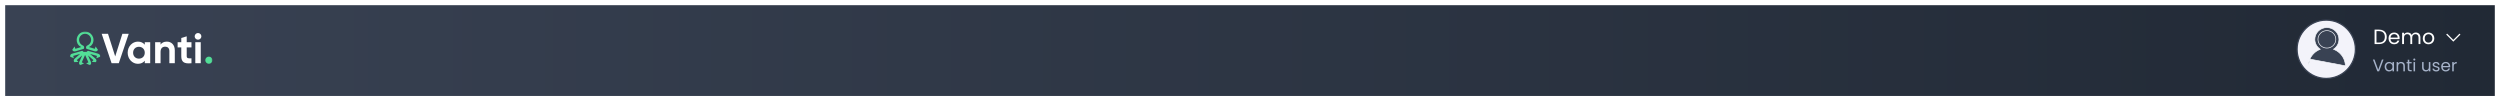 <svg width="1928" height="78" viewBox="0 0 1928 78" fill="none" xmlns="http://www.w3.org/2000/svg">
<g filter="url(#filter0_d_216_16100)">
<rect x="4" y="3" width="1920" height="70" fill="url(#paint0_linear_216_16100)"/>
</g>
<path fill-rule="evenodd" clip-rule="evenodd" d="M78.419 26.076H83.291L88.845 43.508L94.366 26.076H99.271L91.606 48.757H86.051L78.419 26.076Z" fill="white"/>
<path fill-rule="evenodd" clip-rule="evenodd" d="M111.645 40.656C111.645 37.934 109.729 36.087 107.131 36.087C104.565 36.087 102.648 37.934 102.648 40.656C102.648 43.377 104.565 45.224 107.131 45.224C109.729 45.224 111.645 43.377 111.645 40.656V40.656ZM115.835 32.555V48.756H111.645V46.844C110.476 48.302 108.722 49.21 106.351 49.21C102.031 49.21 98.459 45.483 98.459 40.656C98.459 35.828 102.031 32.102 106.351 32.102C108.722 32.102 110.476 33.009 111.645 34.467V32.555H115.835Z" fill="white"/>
<path fill-rule="evenodd" clip-rule="evenodd" d="M134.803 38.809V48.756H130.613V39.327C130.613 37.124 129.281 35.99 127.397 35.99C125.351 35.99 123.825 37.188 123.825 40.008V48.756H119.635V32.555H123.825V34.37C124.799 32.911 126.488 32.102 128.664 32.102C132.107 32.102 134.803 34.499 134.803 38.809" fill="white"/>
<path fill-rule="evenodd" clip-rule="evenodd" d="M143.994 36.573V43.313C143.994 45.062 145.261 45.095 147.664 44.965V48.757C141.785 49.404 139.804 47.687 139.804 43.313V36.573H136.979V32.556H139.804V29.283L143.994 28.02V32.556H147.664V36.573H143.994Z" fill="white"/>
<mask id="mask0_216_16100" style="mask-type:alpha" maskUnits="userSpaceOnUse" x="54" y="24" width="110" height="27">
<path fill-rule="evenodd" clip-rule="evenodd" d="M54 50.305H163.838V24.318H54V50.305Z" fill="white"/>
</mask>
<g mask="url(#mask0_216_16100)">
<path fill-rule="evenodd" clip-rule="evenodd" d="M150.62 48.756H154.81V32.554H150.62V48.756ZM150.132 28.051C150.132 26.657 151.302 25.459 152.698 25.459C154.127 25.459 155.297 26.657 155.297 28.051C155.297 29.444 154.127 30.61 152.698 30.61C151.302 30.61 150.132 29.444 150.132 28.051V28.051Z" fill="white"/>
<path fill-rule="evenodd" clip-rule="evenodd" d="M158.317 46.424C158.317 44.901 159.551 43.67 161.078 43.67C162.604 43.67 163.838 44.901 163.838 46.424C163.838 47.947 162.604 49.178 161.078 49.178C159.551 49.178 158.317 47.947 158.317 46.424" fill="#52DE97"/>
<path fill-rule="evenodd" clip-rule="evenodd" d="M75.471 38.328L73.784 35.912C73.757 35.874 73.699 35.883 73.686 35.927L73.178 37.598C73.151 37.613 73.136 37.62 73.109 37.635L68.618 36.276C68.784 36.141 69.033 35.973 69.403 35.773C70.336 35.269 70.934 34.569 71.32 33.867H71.327C71.364 33.8 71.391 33.727 71.425 33.658C71.46 33.587 71.495 33.516 71.526 33.446C72.139 32.107 72.335 30.547 71.825 28.912C71.137 26.701 69.306 24.968 67.04 24.473C62.888 23.566 59.134 26.788 59.134 30.794C59.134 31.737 59.352 32.631 59.724 33.443C59.756 33.516 59.791 33.589 59.827 33.663C59.861 33.73 59.888 33.801 59.924 33.867H59.93C60.316 34.569 60.915 35.269 61.847 35.773C62.217 35.973 62.466 36.141 62.632 36.276L58.141 37.635C58.114 37.62 58.099 37.613 58.072 37.598L57.565 35.927C57.551 35.883 57.493 35.874 57.467 35.912L55.779 38.328C55.759 38.358 55.753 38.396 55.764 38.431C56.023 39.207 56.672 39.668 57.512 39.668C57.779 39.668 58.067 39.622 58.368 39.531L61.89 38.465L64.448 37.691C64.551 37.66 64.643 37.592 64.693 37.498C64.78 37.333 64.841 37.157 64.878 36.957C64.882 36.941 64.885 36.924 64.888 36.906C64.938 36.567 64.892 36.227 64.751 35.895C64.7 35.775 64.648 35.669 64.588 35.577C64.525 35.482 64.436 35.404 64.348 35.332C64.196 35.21 64.057 35.129 63.879 35.054C63.725 34.99 63.575 34.918 63.429 34.838C63.139 34.678 62.867 34.488 62.617 34.271C62.115 33.837 61.706 33.297 61.425 32.697C61.138 32.082 60.987 31.407 60.987 30.73C60.987 28.17 63.087 26.054 65.626 26.054C68.164 26.054 70.263 28.17 70.263 30.73C70.263 31.413 70.11 32.093 69.819 32.71C69.535 33.312 69.124 33.851 68.619 34.285C68.405 34.468 68.175 34.633 67.932 34.775C67.808 34.848 67.681 34.914 67.552 34.975C67.386 35.053 67.222 35.108 67.069 35.211C66.917 35.312 66.771 35.43 66.662 35.577C66.597 35.666 66.551 35.775 66.499 35.895C66.358 36.227 66.312 36.567 66.362 36.906C66.365 36.924 66.368 36.941 66.372 36.957C66.41 37.157 66.471 37.333 66.558 37.498C66.608 37.593 66.7 37.66 66.802 37.691L69.36 38.465L72.883 39.531C73.184 39.622 73.472 39.668 73.738 39.668C74.578 39.668 75.227 39.207 75.486 38.431C75.498 38.396 75.492 38.358 75.471 38.328" fill="#52DE97"/>
<path fill-rule="evenodd" clip-rule="evenodd" d="M77.039 42.398C76.773 41.916 76.288 41.573 75.596 41.377L67.905 39.195C67.805 39.167 67.697 39.192 67.62 39.262L66.88 39.929C66.825 39.98 66.752 40.007 66.677 40.007H65.905H65.625H65.345H64.572C64.498 40.007 64.425 39.98 64.37 39.929L63.63 39.262C63.553 39.192 63.445 39.167 63.345 39.195L55.654 41.377C54.962 41.573 54.477 41.916 54.211 42.398C53.996 42.786 53.944 43.248 54.061 43.708C54.07 43.743 54.096 43.772 54.129 43.785L56.859 44.907C56.901 44.924 56.945 44.885 56.932 44.841L56.454 43.161C56.446 43.132 56.462 43.102 56.492 43.093L61.555 41.657C61.617 41.64 61.66 41.718 61.611 41.761L57.751 45.093C57.207 45.563 56.912 46.079 56.875 46.628C56.845 47.069 56.994 47.511 57.295 47.878C57.317 47.906 57.353 47.922 57.389 47.92L60.338 47.785C60.384 47.783 60.407 47.729 60.377 47.694L59.231 46.374C59.212 46.351 59.214 46.316 59.237 46.297L63.217 42.86C63.266 42.818 63.339 42.871 63.312 42.93L61.225 47.578C60.932 48.233 60.883 48.825 61.082 49.338C61.242 49.75 61.563 50.089 61.992 50.294C62.024 50.31 62.063 50.309 62.095 50.292L64.71 48.927C64.751 48.906 64.749 48.847 64.708 48.828L63.11 48.115C63.082 48.102 63.07 48.07 63.082 48.042L65.57 42.489C65.591 42.441 65.659 42.441 65.68 42.489L68.168 48.042C68.18 48.07 68.168 48.102 68.14 48.115L66.543 48.828C66.501 48.847 66.499 48.906 66.54 48.927L69.155 50.292C69.187 50.309 69.226 50.31 69.258 50.294C69.687 50.089 70.008 49.75 70.168 49.338C70.367 48.825 70.319 48.233 70.025 47.578L67.938 42.93C67.912 42.871 67.984 42.818 68.032 42.86L72.013 46.297C72.036 46.316 72.038 46.351 72.019 46.374L70.873 47.694C70.843 47.729 70.866 47.783 70.912 47.785L73.861 47.92C73.897 47.922 73.933 47.906 73.956 47.878C74.257 47.511 74.405 47.069 74.375 46.628C74.338 46.079 74.043 45.563 73.499 45.093L69.639 41.761C69.59 41.718 69.633 41.64 69.695 41.657L74.758 43.093C74.788 43.102 74.805 43.132 74.796 43.161L74.317 44.841C74.305 44.885 74.349 44.924 74.391 44.907L77.121 43.785C77.154 43.772 77.18 43.743 77.189 43.708C77.306 43.248 77.254 42.786 77.039 42.398" fill="#52DE97"/>
</g>
<path d="M1834.75 22.848C1835.97 22.848 1837.02 23.077 1837.9 23.536C1838.8 23.984 1839.48 24.629 1839.95 25.472C1840.43 26.315 1840.67 27.307 1840.67 28.448C1840.67 29.589 1840.43 30.581 1839.95 31.424C1839.48 32.256 1838.8 32.896 1837.9 33.344C1837.02 33.781 1835.97 34 1834.75 34H1831.28V22.848H1834.75ZM1834.75 32.8C1836.19 32.8 1837.29 32.421 1838.05 31.664C1838.8 30.896 1839.18 29.824 1839.18 28.448C1839.18 27.061 1838.8 25.979 1838.03 25.2C1837.27 24.421 1836.18 24.032 1834.75 24.032H1832.73V32.8H1834.75ZM1850.59 29.28C1850.59 29.557 1850.58 29.851 1850.54 30.16H1843.54C1843.59 31.024 1843.88 31.701 1844.42 32.192C1844.96 32.672 1845.62 32.912 1846.38 32.912C1847.01 32.912 1847.54 32.768 1847.95 32.48C1848.38 32.181 1848.68 31.787 1848.85 31.296H1850.42C1850.18 32.139 1849.71 32.827 1849.01 33.36C1848.3 33.883 1847.43 34.144 1846.38 34.144C1845.55 34.144 1844.8 33.957 1844.14 33.584C1843.49 33.211 1842.98 32.683 1842.61 32C1842.23 31.307 1842.05 30.507 1842.05 29.6C1842.05 28.693 1842.23 27.899 1842.59 27.216C1842.95 26.533 1843.46 26.011 1844.11 25.648C1844.77 25.275 1845.53 25.088 1846.38 25.088C1847.22 25.088 1847.95 25.269 1848.59 25.632C1849.23 25.995 1849.72 26.496 1850.06 27.136C1850.42 27.765 1850.59 28.48 1850.59 29.28ZM1849.09 28.976C1849.09 28.421 1848.96 27.947 1848.72 27.552C1848.47 27.147 1848.14 26.843 1847.71 26.64C1847.3 26.427 1846.83 26.32 1846.32 26.32C1845.58 26.32 1844.95 26.555 1844.43 27.024C1843.92 27.493 1843.63 28.144 1843.55 28.976H1849.09ZM1863.06 25.072C1863.74 25.072 1864.35 25.216 1864.88 25.504C1865.41 25.781 1865.84 26.203 1866.15 26.768C1866.45 27.333 1866.61 28.021 1866.61 28.832V34H1865.17V29.04C1865.17 28.165 1864.95 27.499 1864.51 27.04C1864.09 26.571 1863.51 26.336 1862.77 26.336C1862.01 26.336 1861.41 26.581 1860.96 27.072C1860.51 27.552 1860.29 28.251 1860.29 29.168V34H1858.85V29.04C1858.85 28.165 1858.63 27.499 1858.19 27.04C1857.77 26.571 1857.19 26.336 1856.45 26.336C1855.69 26.336 1855.09 26.581 1854.64 27.072C1854.19 27.552 1853.97 28.251 1853.97 29.168V34H1852.51V25.232H1853.97V26.496C1854.26 26.037 1854.64 25.685 1855.12 25.44C1855.61 25.195 1856.15 25.072 1856.74 25.072C1857.47 25.072 1858.12 25.237 1858.69 25.568C1859.25 25.899 1859.68 26.384 1859.95 27.024C1860.2 26.405 1860.6 25.925 1861.17 25.584C1861.73 25.243 1862.36 25.072 1863.06 25.072ZM1872.82 34.144C1872 34.144 1871.25 33.957 1870.58 33.584C1869.92 33.211 1869.4 32.683 1869.01 32C1868.64 31.307 1868.45 30.507 1868.45 29.6C1868.45 28.704 1868.65 27.915 1869.03 27.232C1869.42 26.539 1869.96 26.011 1870.63 25.648C1871.3 25.275 1872.05 25.088 1872.89 25.088C1873.72 25.088 1874.47 25.275 1875.14 25.648C1875.81 26.011 1876.34 26.533 1876.73 27.216C1877.12 27.899 1877.32 28.693 1877.32 29.6C1877.32 30.507 1877.11 31.307 1876.71 32C1876.31 32.683 1875.78 33.211 1875.09 33.584C1874.41 33.957 1873.65 34.144 1872.82 34.144ZM1872.82 32.864C1873.34 32.864 1873.83 32.741 1874.29 32.496C1874.75 32.251 1875.12 31.883 1875.4 31.392C1875.69 30.901 1875.83 30.304 1875.83 29.6C1875.83 28.896 1875.69 28.299 1875.41 27.808C1875.14 27.317 1874.77 26.955 1874.33 26.72C1873.88 26.475 1873.39 26.352 1872.87 26.352C1872.34 26.352 1871.85 26.475 1871.4 26.72C1870.96 26.955 1870.61 27.317 1870.34 27.808C1870.07 28.299 1869.94 28.896 1869.94 29.6C1869.94 30.315 1870.07 30.917 1870.33 31.408C1870.59 31.899 1870.94 32.267 1871.38 32.512C1871.82 32.747 1872.3 32.864 1872.82 32.864Z" fill="white"/>
<path opacity="0.8" d="M1838.18 45.939L1834.77 55H1833.4L1829.98 45.939H1831.24L1834.09 53.752L1836.94 45.939H1838.18ZM1839.04 51.412C1839.04 50.684 1839.19 50.047 1839.48 49.501C1839.78 48.946 1840.18 48.517 1840.69 48.214C1841.21 47.911 1841.79 47.759 1842.42 47.759C1843.04 47.759 1843.59 47.893 1844.04 48.162C1844.5 48.431 1844.85 48.769 1845.07 49.176V47.876H1846.27V55H1845.07V53.674C1844.84 54.09 1844.49 54.437 1844.02 54.714C1843.56 54.983 1843.02 55.117 1842.41 55.117C1841.77 55.117 1841.2 54.961 1840.69 54.649C1840.18 54.337 1839.78 53.899 1839.48 53.336C1839.19 52.773 1839.04 52.131 1839.04 51.412ZM1845.07 51.425C1845.07 50.888 1844.96 50.42 1844.75 50.021C1844.53 49.622 1844.24 49.319 1843.86 49.111C1843.5 48.894 1843.1 48.786 1842.65 48.786C1842.21 48.786 1841.81 48.89 1841.44 49.098C1841.08 49.306 1840.79 49.609 1840.57 50.008C1840.36 50.407 1840.25 50.875 1840.25 51.412C1840.25 51.958 1840.36 52.435 1840.57 52.842C1840.79 53.241 1841.08 53.548 1841.44 53.765C1841.81 53.973 1842.21 54.077 1842.65 54.077C1843.1 54.077 1843.5 53.973 1843.86 53.765C1844.24 53.548 1844.53 53.241 1844.75 52.842C1844.96 52.435 1845.07 51.962 1845.07 51.425ZM1851.74 47.746C1852.6 47.746 1853.31 48.01 1853.84 48.539C1854.38 49.059 1854.65 49.813 1854.65 50.801V55H1853.48V50.97C1853.48 50.259 1853.3 49.718 1852.95 49.345C1852.59 48.964 1852.11 48.773 1851.49 48.773C1850.87 48.773 1850.37 48.968 1850 49.358C1849.63 49.748 1849.45 50.316 1849.45 51.061V55H1848.27V47.876H1849.45V48.89C1849.68 48.526 1850 48.244 1850.4 48.045C1850.81 47.846 1851.25 47.746 1851.74 47.746ZM1858.03 48.851V53.05C1858.03 53.397 1858.1 53.644 1858.25 53.791C1858.39 53.93 1858.65 53.999 1859.01 53.999H1859.88V55H1858.82C1858.16 55 1857.67 54.848 1857.34 54.545C1857.01 54.242 1856.84 53.743 1856.84 53.05V48.851H1855.92V47.876H1856.84V46.082H1858.03V47.876H1859.88V48.851H1858.03ZM1861.93 46.719C1861.7 46.719 1861.51 46.641 1861.36 46.485C1861.2 46.329 1861.12 46.138 1861.12 45.913C1861.12 45.688 1861.2 45.497 1861.36 45.341C1861.51 45.185 1861.7 45.107 1861.93 45.107C1862.15 45.107 1862.33 45.185 1862.47 45.341C1862.63 45.497 1862.71 45.688 1862.71 45.913C1862.71 46.138 1862.63 46.329 1862.47 46.485C1862.33 46.641 1862.15 46.719 1861.93 46.719ZM1862.5 47.876V55H1861.32V47.876H1862.5ZM1874.3 47.876V55H1873.12V53.947C1872.89 54.311 1872.58 54.597 1872.17 54.805C1871.77 55.004 1871.33 55.104 1870.84 55.104C1870.29 55.104 1869.79 54.991 1869.35 54.766C1868.91 54.532 1868.55 54.185 1868.29 53.726C1868.04 53.267 1867.92 52.708 1867.92 52.049V47.876H1869.09V51.893C1869.09 52.595 1869.27 53.137 1869.62 53.518C1869.98 53.891 1870.46 54.077 1871.08 54.077C1871.71 54.077 1872.21 53.882 1872.57 53.492C1872.94 53.102 1873.12 52.534 1873.12 51.789V47.876H1874.3ZM1878.82 55.117C1878.27 55.117 1877.78 55.026 1877.35 54.844C1876.92 54.653 1876.58 54.393 1876.32 54.064C1876.07 53.726 1875.93 53.34 1875.91 52.907H1877.13C1877.16 53.262 1877.33 53.553 1877.62 53.778C1877.93 54.003 1878.32 54.116 1878.81 54.116C1879.26 54.116 1879.61 54.016 1879.87 53.817C1880.13 53.618 1880.26 53.366 1880.26 53.063C1880.26 52.751 1880.12 52.521 1879.85 52.374C1879.57 52.218 1879.14 52.066 1878.56 51.919C1878.03 51.78 1877.6 51.642 1877.26 51.503C1876.93 51.356 1876.64 51.143 1876.4 50.866C1876.17 50.58 1876.05 50.207 1876.05 49.748C1876.05 49.384 1876.16 49.05 1876.38 48.747C1876.59 48.444 1876.9 48.205 1877.3 48.032C1877.7 47.85 1878.15 47.759 1878.66 47.759C1879.45 47.759 1880.09 47.958 1880.57 48.357C1881.06 48.756 1881.32 49.302 1881.35 49.995H1880.17C1880.15 49.622 1879.99 49.323 1879.72 49.098C1879.45 48.873 1879.08 48.76 1878.62 48.76C1878.2 48.76 1877.86 48.851 1877.61 49.033C1877.36 49.215 1877.23 49.453 1877.23 49.748C1877.23 49.982 1877.31 50.177 1877.45 50.333C1877.61 50.48 1877.8 50.602 1878.03 50.697C1878.26 50.784 1878.58 50.883 1878.99 50.996C1879.5 51.135 1879.92 51.273 1880.24 51.412C1880.56 51.542 1880.83 51.741 1881.06 52.01C1881.29 52.279 1881.41 52.63 1881.42 53.063C1881.42 53.453 1881.31 53.804 1881.09 54.116C1880.88 54.428 1880.57 54.675 1880.17 54.857C1879.78 55.03 1879.33 55.117 1878.82 55.117ZM1889.59 51.165C1889.59 51.39 1889.58 51.629 1889.55 51.88H1883.86C1883.9 52.582 1884.14 53.132 1884.57 53.531C1885.01 53.921 1885.55 54.116 1886.17 54.116C1886.68 54.116 1887.11 53.999 1887.44 53.765C1887.79 53.522 1888.03 53.202 1888.17 52.803H1889.45C1889.26 53.488 1888.87 54.047 1888.3 54.48C1887.73 54.905 1887.02 55.117 1886.17 55.117C1885.49 55.117 1884.89 54.965 1884.35 54.662C1883.82 54.359 1883.41 53.93 1883.1 53.375C1882.8 52.812 1882.65 52.162 1882.65 51.425C1882.65 50.688 1882.8 50.043 1883.09 49.488C1883.38 48.933 1883.8 48.509 1884.32 48.214C1884.86 47.911 1885.48 47.759 1886.17 47.759C1886.85 47.759 1887.44 47.906 1887.96 48.201C1888.48 48.496 1888.88 48.903 1889.16 49.423C1889.45 49.934 1889.59 50.515 1889.59 51.165ZM1888.37 50.918C1888.37 50.467 1888.27 50.082 1888.07 49.761C1887.87 49.432 1887.6 49.185 1887.25 49.02C1886.91 48.847 1886.53 48.76 1886.12 48.76C1885.52 48.76 1885.01 48.951 1884.58 49.332C1884.17 49.713 1883.93 50.242 1883.87 50.918H1888.37ZM1892.33 49.033C1892.54 48.626 1892.84 48.309 1893.22 48.084C1893.61 47.859 1894.08 47.746 1894.64 47.746V48.968H1894.32C1893 48.968 1892.33 49.687 1892.33 51.126V55H1891.15V47.876H1892.33V49.033Z" fill="#C6D4ED"/>
<path d="M1897.14 26.285L1892 31.428L1886.86 26.285" stroke="white"/>
<circle cx="1794" cy="38" r="22.5" fill="#F3F3FA" stroke="#394253"/>
<path d="M1781.37 45.582L1781.37 45.582C1782.08 43.928 1783.12 42.425 1784.42 41.158L1784.42 41.157C1785.72 39.886 1787.26 38.872 1788.95 38.172L1788.96 38.169L1788.96 38.167C1788.96 38.167 1788.96 38.167 1788.96 38.166L1788.96 38.166C1788.97 38.163 1788.99 38.156 1789.01 38.147L1789.39 37.961L1789.04 37.718C1786.7 36.066 1785.19 33.378 1785.19 30.347C1785.19 25.327 1789.35 21.25 1794.5 21.25C1799.65 21.25 1803.81 25.327 1803.81 30.347C1803.81 33.377 1802.3 36.066 1799.96 37.722L1799.61 37.965L1799.99 38.151C1800.01 38.16 1800.03 38.167 1800.04 38.169L1800.04 38.17C1800.04 38.171 1800.04 38.171 1800.04 38.171L1800.04 38.173L1800.05 38.176C1801.75 38.876 1803.27 39.88 1804.58 41.161L1804.58 41.161C1805.88 42.43 1806.92 43.932 1807.63 45.586L1807.63 45.586C1808.34 47.204 1808.72 48.939 1808.75 50.696L1808.75 50.697C1808.75 50.703 1808.75 50.709 1808.75 50.715C1808.74 50.721 1808.74 50.727 1808.74 50.732C1808.73 50.738 1808.72 50.742 1808.72 50.745L1781.37 45.582ZM1781.37 45.582C1780.66 47.206 1780.29 48.927 1780.25 50.696L1780.25 50.697M1781.37 45.582L1780.25 50.697M1780.25 50.697C1780.25 50.703 1780.25 50.709 1780.25 50.715L1780.25 50.697ZM1799.36 35.108C1798.06 36.38 1796.33 37.079 1794.5 37.079C1792.67 37.079 1790.94 36.38 1789.64 35.108C1788.34 33.837 1787.62 32.145 1787.62 30.347C1787.62 28.549 1788.34 26.856 1789.64 25.585C1790.94 24.314 1792.67 23.614 1794.5 23.614C1796.33 23.614 1798.06 24.314 1799.36 25.585C1800.66 26.856 1801.38 28.549 1801.38 30.347C1801.38 32.145 1800.66 33.837 1799.36 35.108Z" fill="#394253" stroke="#F7F9FE" stroke-width="0.5"/>
<defs>
<filter id="filter0_d_216_16100" x="0" y="0" width="1928" height="78" filterUnits="userSpaceOnUse" color-interpolation-filters="sRGB">
<feFlood flood-opacity="0" result="BackgroundImageFix"/>
<feColorMatrix in="SourceAlpha" type="matrix" values="0 0 0 0 0 0 0 0 0 0 0 0 0 0 0 0 0 0 127 0" result="hardAlpha"/>
<feOffset dy="1"/>
<feGaussianBlur stdDeviation="2"/>
<feColorMatrix type="matrix" values="0 0 0 0 0.423 0 0 0 0 0.507 0 0 0 0 0.665 0 0 0 1 0"/>
<feBlend mode="normal" in2="BackgroundImageFix" result="effect1_dropShadow_216_16100"/>
<feBlend mode="normal" in="SourceGraphic" in2="effect1_dropShadow_216_16100" result="shape"/>
</filter>
<linearGradient id="paint0_linear_216_16100" x1="1924" y1="38" x2="4" y2="38" gradientUnits="userSpaceOnUse">
<stop stop-color="#212935"/>
<stop offset="1" stop-color="#394253"/>
</linearGradient>
</defs>
</svg>
